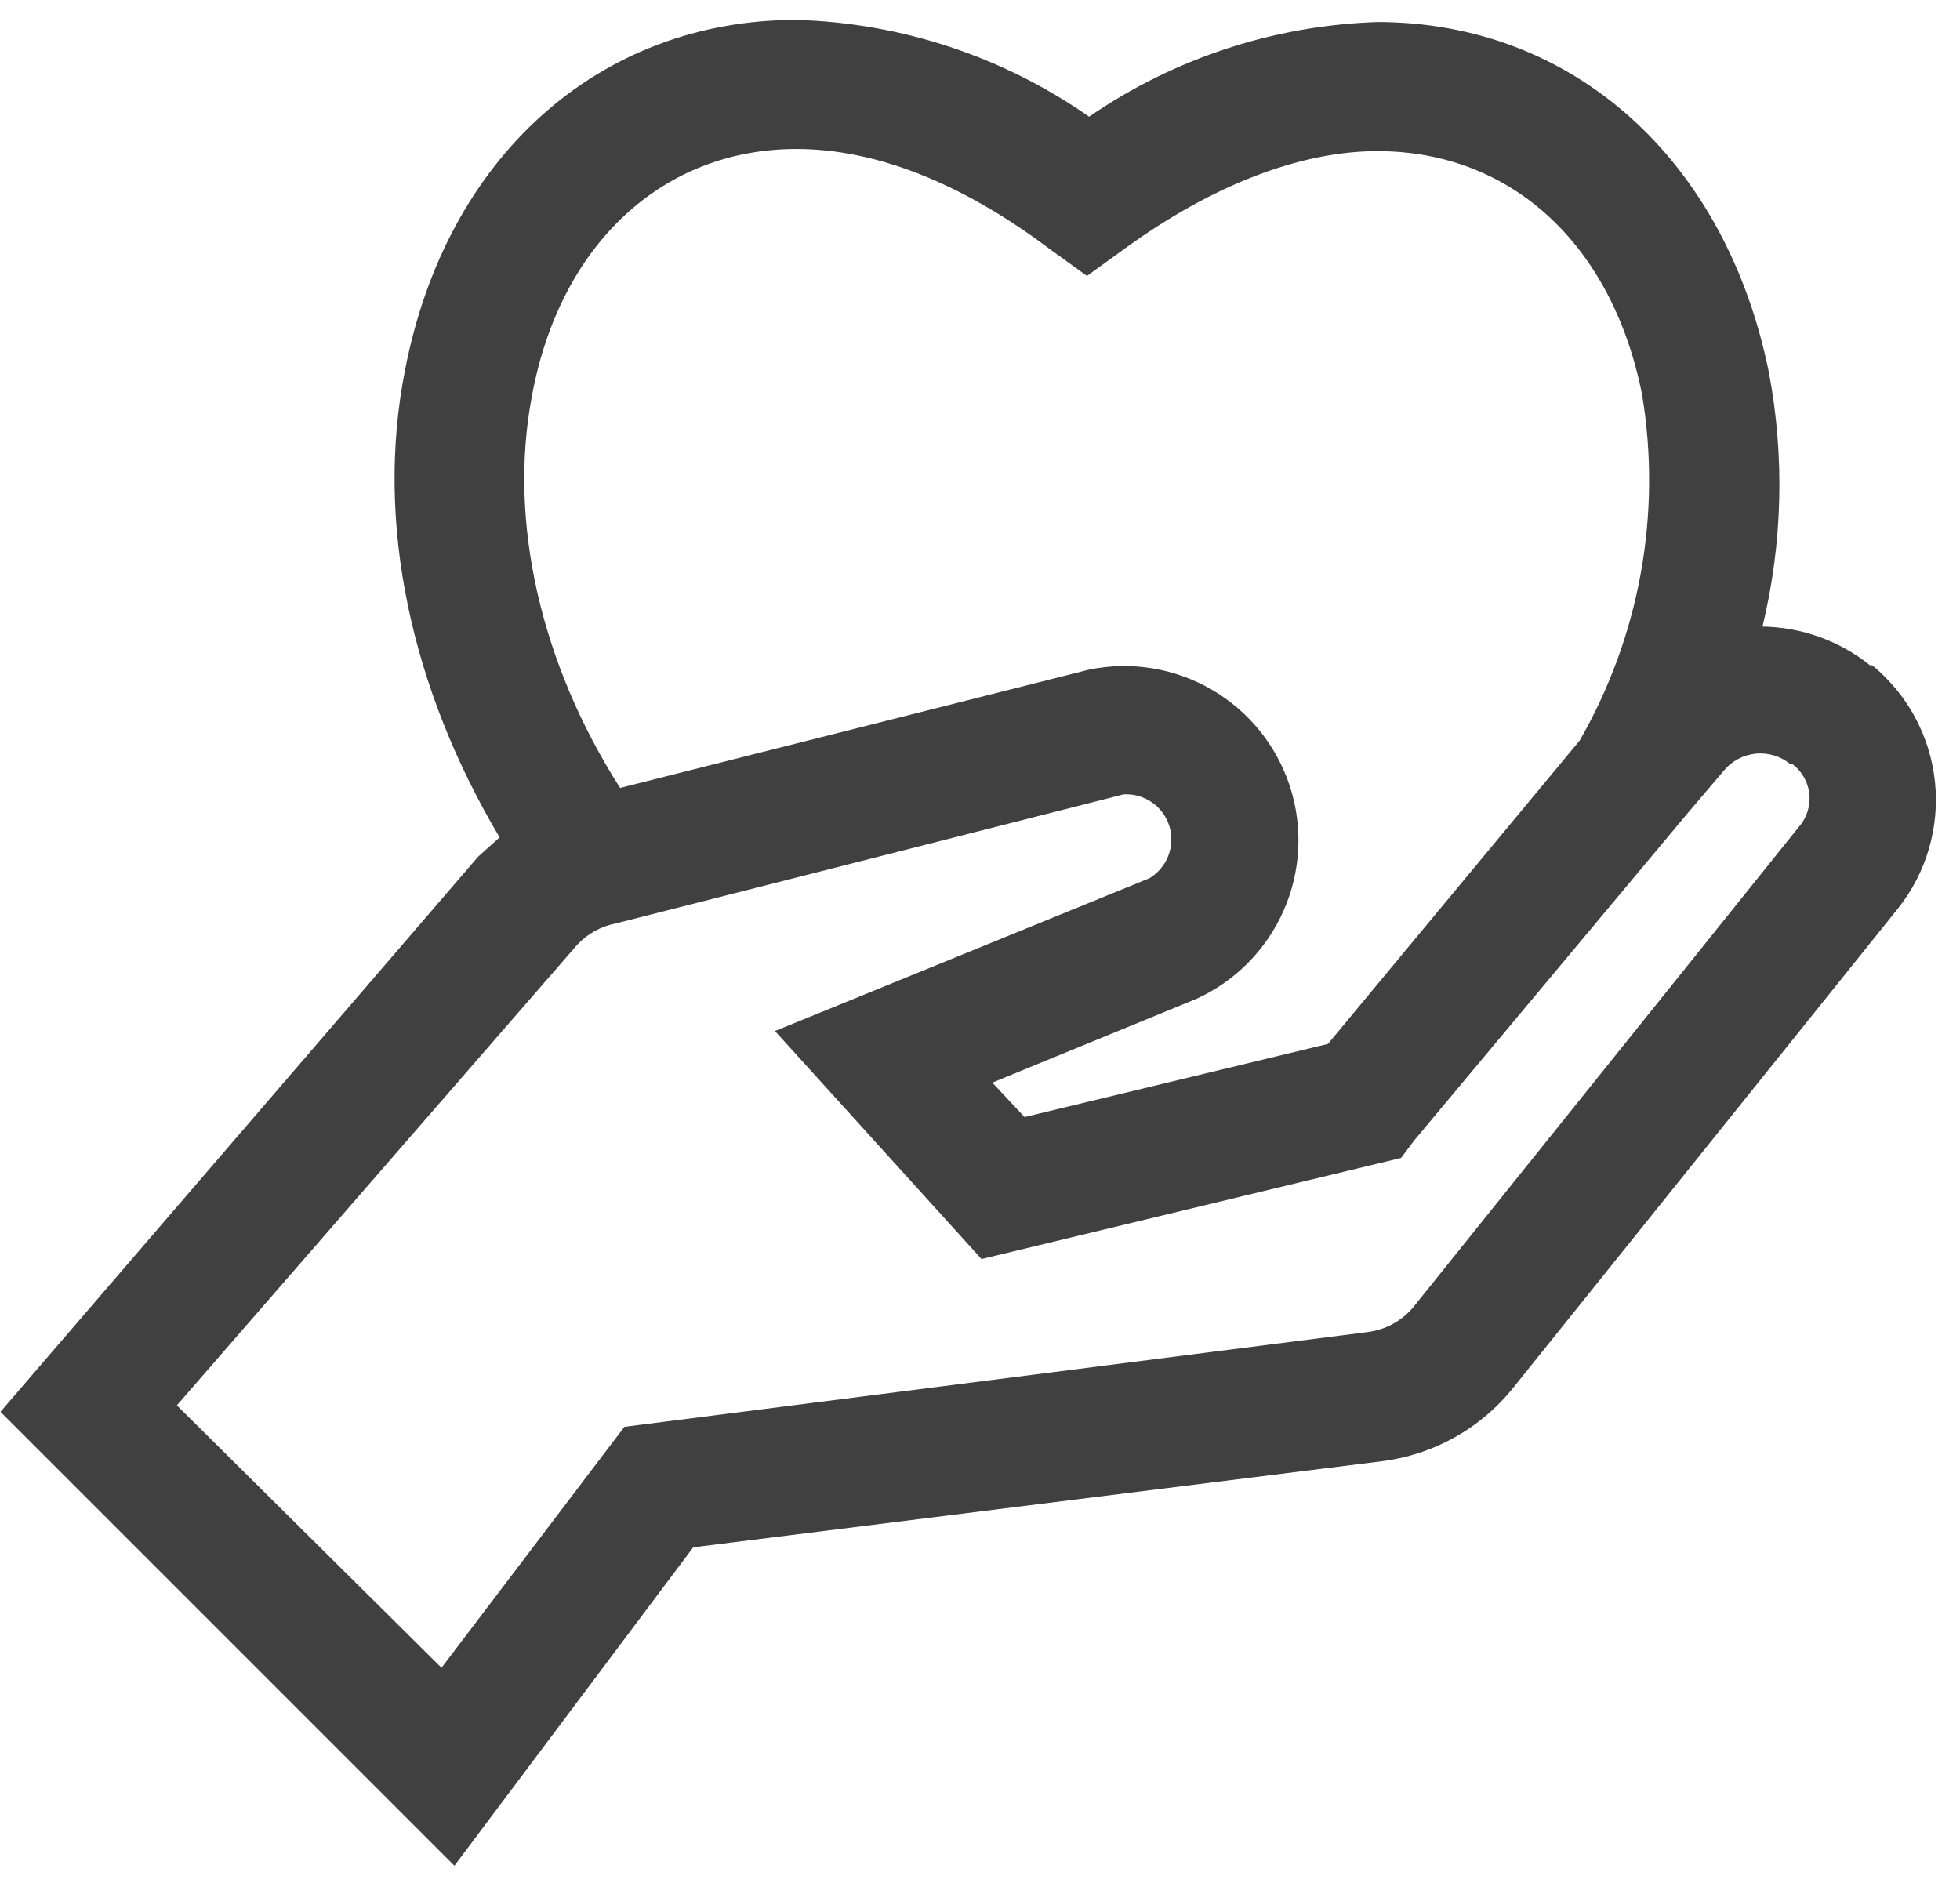 <svg width="51" height="49" viewBox="0 0 51 49" fill="none" xmlns="http://www.w3.org/2000/svg">
<path d="M0.012 36.739L11.824 48.551L18.038 40.265L35.952 38.026C37.295 37.859 38.52 37.177 39.367 36.123L49.388 23.639C50.129 22.707 50.473 21.522 50.348 20.338C50.222 19.155 49.636 18.068 48.716 17.313H48.66C47.865 16.675 46.88 16.321 45.861 16.305C46.384 14.14 46.441 11.888 46.029 9.699C44.91 4.157 40.935 0.574 35.84 0.574C33.156 0.661 30.552 1.516 28.339 3.037C26.101 1.473 23.454 0.597 20.725 0.518C15.575 0.518 11.6 4.101 10.537 9.643C9.753 13.618 10.704 17.928 13 21.791L12.44 22.295L0.012 36.739ZM13.839 10.315C14.567 6.34 17.254 3.877 20.725 3.877C22.797 3.877 25.036 4.773 27.275 6.452L28.283 7.18L29.291 6.452C31.53 4.829 33.825 3.933 35.84 3.933C39.311 3.933 41.943 6.34 42.726 10.259C43.243 13.361 42.669 16.546 41.103 19.272L34.553 27.166L26.659 29.069L25.82 28.173L31.138 25.99C32.151 25.526 32.958 24.706 33.405 23.686C33.852 22.666 33.908 21.517 33.562 20.458C33.216 19.399 32.492 18.505 31.529 17.945C30.565 17.386 29.43 17.201 28.339 17.425L16.135 20.504C14.063 17.257 13.224 13.562 13.839 10.315ZM15.015 24.59C15.283 24.301 15.636 24.105 16.023 24.031L29.235 20.672C29.497 20.656 29.758 20.729 29.974 20.879C30.191 21.029 30.35 21.248 30.428 21.5C30.505 21.751 30.496 22.022 30.401 22.267C30.307 22.513 30.133 22.72 29.906 22.855L20.165 26.83L25.54 32.764L36.456 30.133L36.792 29.685L43.902 21.175L44.854 20.056C44.956 19.931 45.083 19.827 45.226 19.751C45.369 19.675 45.525 19.628 45.687 19.612C45.848 19.596 46.01 19.613 46.165 19.66C46.32 19.707 46.464 19.785 46.589 19.888H46.645C46.767 19.981 46.868 20.097 46.943 20.231C47.018 20.364 47.064 20.511 47.08 20.663C47.096 20.815 47.08 20.969 47.034 21.115C46.988 21.261 46.913 21.396 46.813 21.511L36.792 33.995C36.486 34.373 36.043 34.614 35.56 34.667L16.247 37.13L11.488 43.4L4.602 36.571L15.015 24.59Z" fill="#404040"/>
</svg>
